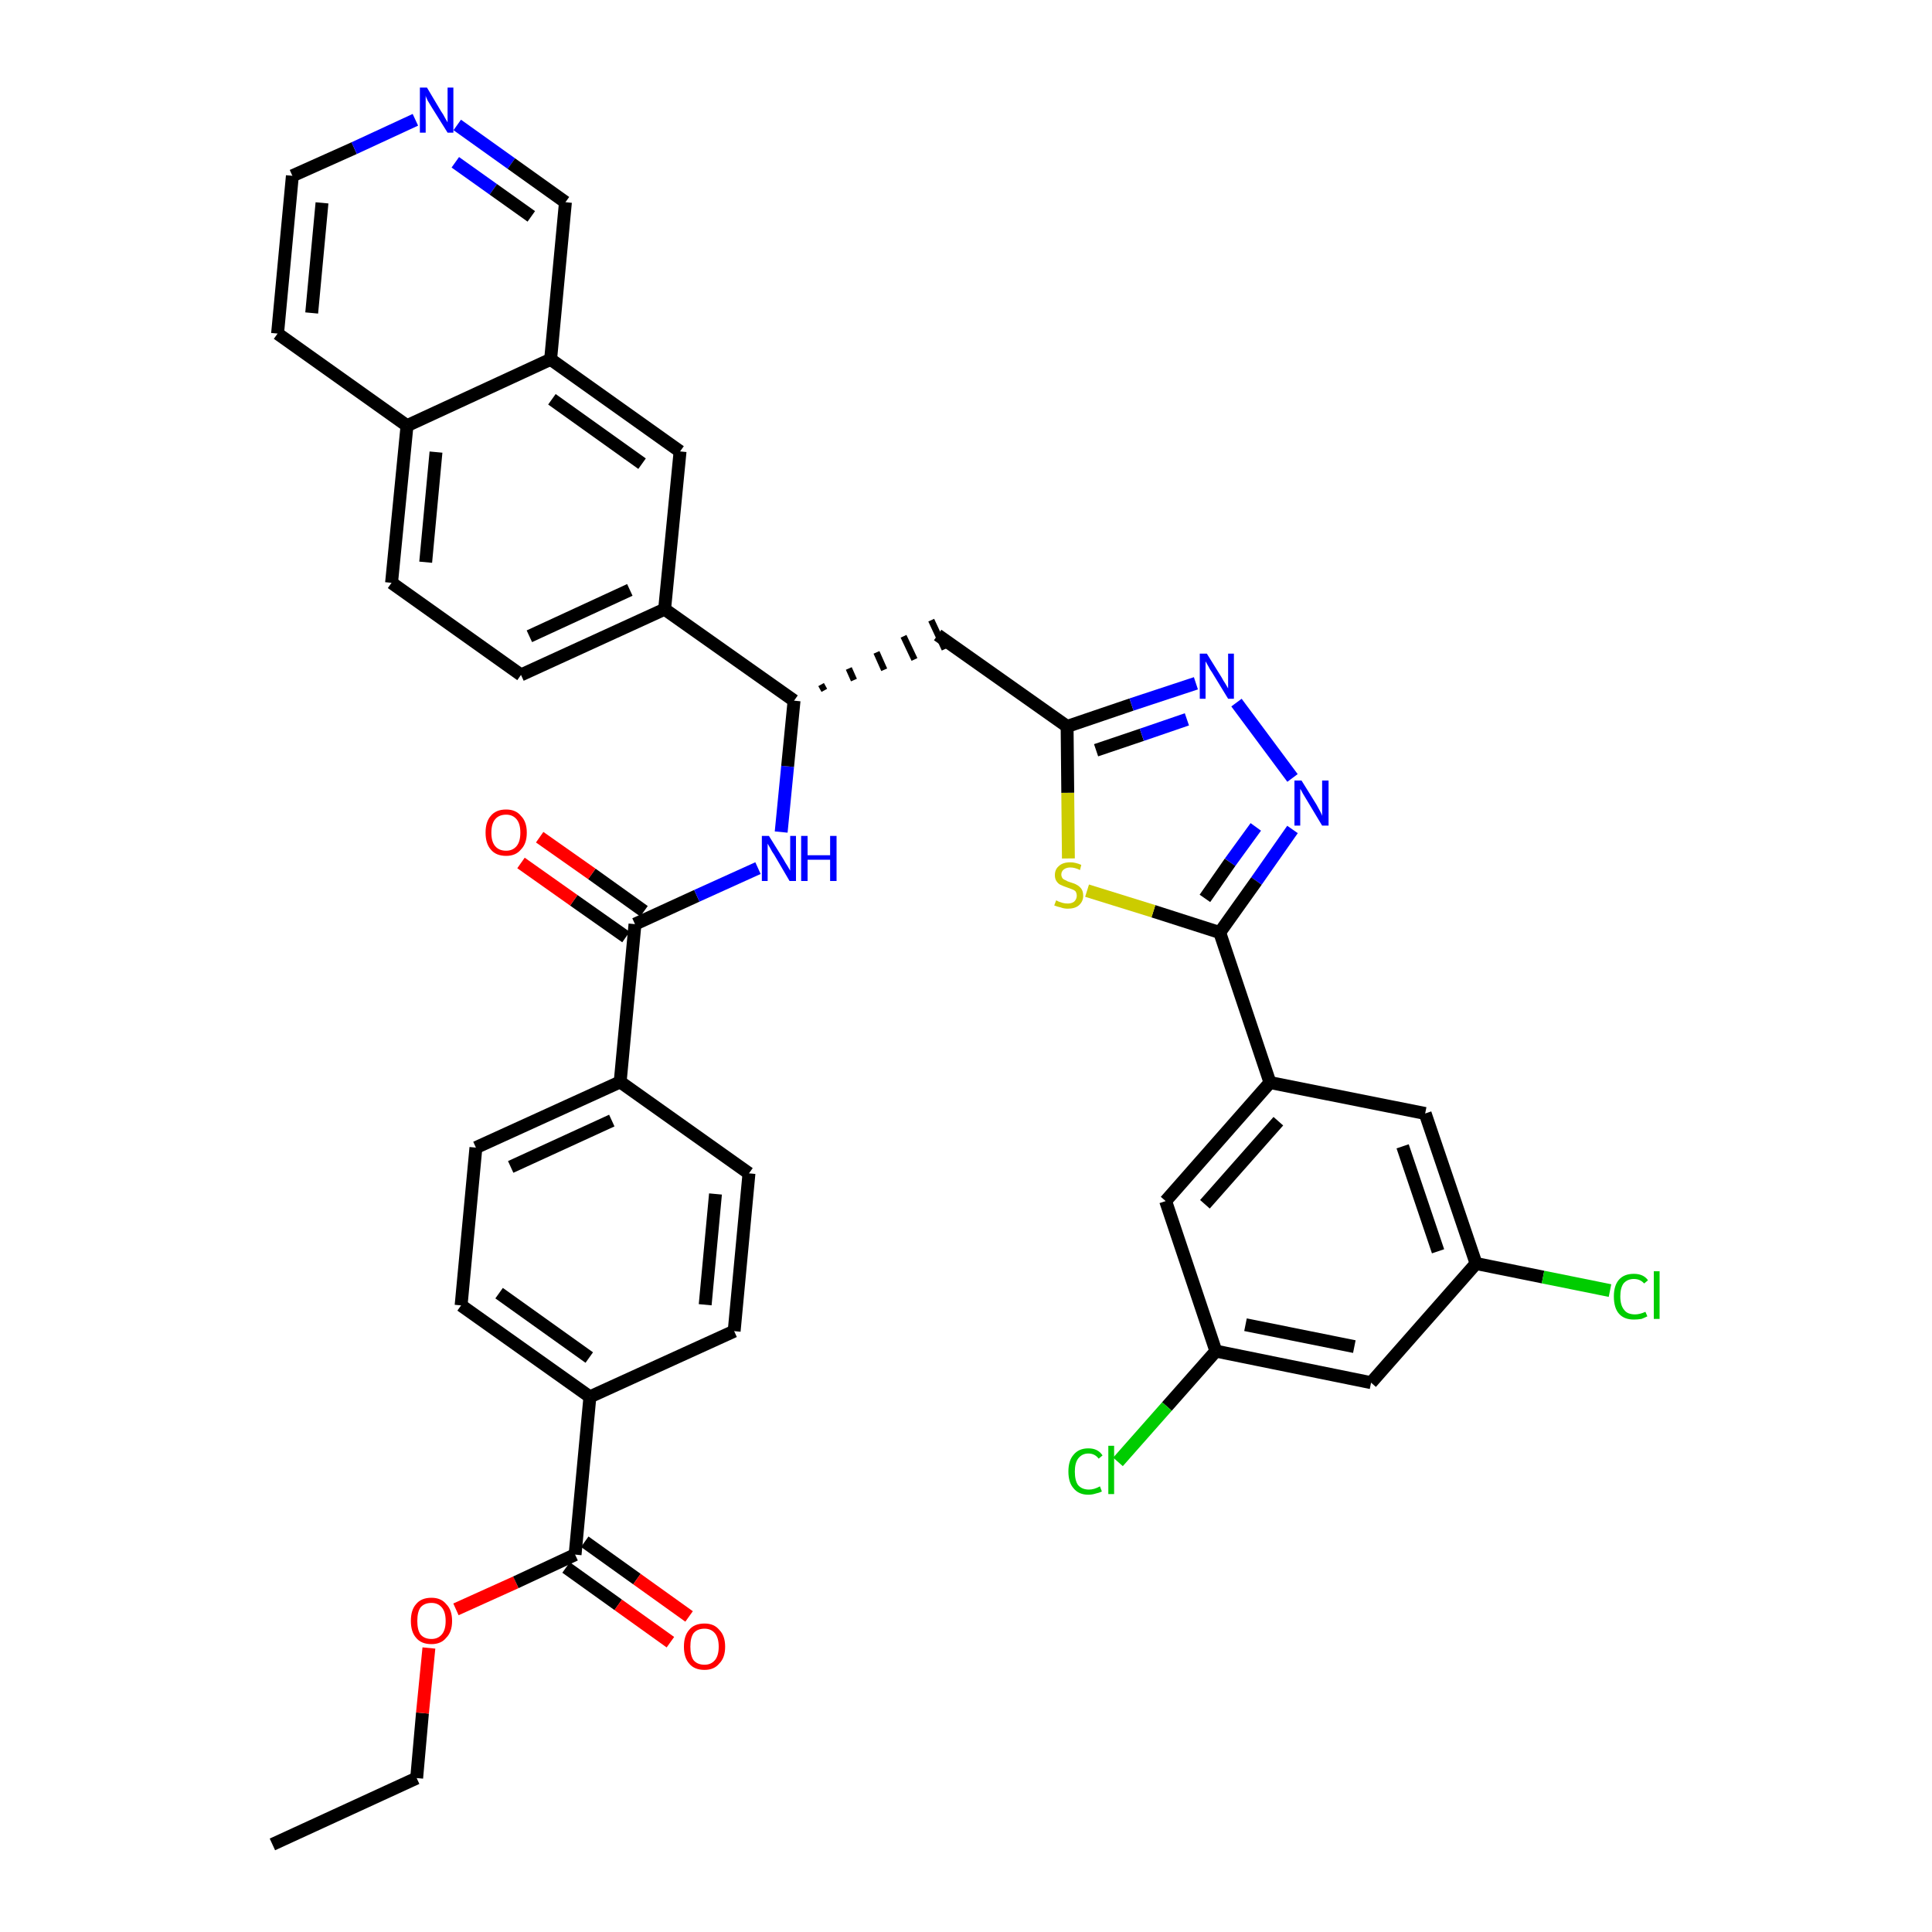 <?xml version='1.0' encoding='iso-8859-1'?>
<svg version='1.1' baseProfile='full'
              xmlns='http://www.w3.org/2000/svg'
                      xmlns:rdkit='http://www.rdkit.org/xml'
                      xmlns:xlink='http://www.w3.org/1999/xlink'
                  xml:space='preserve'
width='300px' height='300px' viewBox='0 0 300 300'>
<!-- END OF HEADER -->
<path class='bond-0 atom-0 atom-1' d='M 42.3,286.4 L 64.7,276.1' style='fill:none;fill-rule:evenodd;stroke:#000000;stroke-width:2.0px;stroke-linecap:butt;stroke-linejoin:miter;stroke-opacity:1' />
<path class='bond-1 atom-1 atom-2' d='M 64.7,276.1 L 65.6,266.0' style='fill:none;fill-rule:evenodd;stroke:#000000;stroke-width:2.0px;stroke-linecap:butt;stroke-linejoin:miter;stroke-opacity:1' />
<path class='bond-1 atom-1 atom-2' d='M 65.6,266.0 L 66.6,255.9' style='fill:none;fill-rule:evenodd;stroke:#FF0000;stroke-width:2.0px;stroke-linecap:butt;stroke-linejoin:miter;stroke-opacity:1' />
<path class='bond-2 atom-2 atom-3' d='M 70.8,249.9 L 80.1,245.7' style='fill:none;fill-rule:evenodd;stroke:#FF0000;stroke-width:2.0px;stroke-linecap:butt;stroke-linejoin:miter;stroke-opacity:1' />
<path class='bond-2 atom-2 atom-3' d='M 80.1,245.7 L 89.3,241.4' style='fill:none;fill-rule:evenodd;stroke:#000000;stroke-width:2.0px;stroke-linecap:butt;stroke-linejoin:miter;stroke-opacity:1' />
<path class='bond-3 atom-3 atom-4' d='M 87.9,243.4 L 96.0,249.2' style='fill:none;fill-rule:evenodd;stroke:#000000;stroke-width:2.0px;stroke-linecap:butt;stroke-linejoin:miter;stroke-opacity:1' />
<path class='bond-3 atom-3 atom-4' d='M 96.0,249.2 L 104.1,255.0' style='fill:none;fill-rule:evenodd;stroke:#FF0000;stroke-width:2.0px;stroke-linecap:butt;stroke-linejoin:miter;stroke-opacity:1' />
<path class='bond-3 atom-3 atom-4' d='M 90.8,239.4 L 98.9,245.2' style='fill:none;fill-rule:evenodd;stroke:#000000;stroke-width:2.0px;stroke-linecap:butt;stroke-linejoin:miter;stroke-opacity:1' />
<path class='bond-3 atom-3 atom-4' d='M 98.9,245.2 L 107.0,251.0' style='fill:none;fill-rule:evenodd;stroke:#FF0000;stroke-width:2.0px;stroke-linecap:butt;stroke-linejoin:miter;stroke-opacity:1' />
<path class='bond-4 atom-3 atom-5' d='M 89.3,241.4 L 91.6,216.9' style='fill:none;fill-rule:evenodd;stroke:#000000;stroke-width:2.0px;stroke-linecap:butt;stroke-linejoin:miter;stroke-opacity:1' />
<path class='bond-5 atom-5 atom-6' d='M 91.6,216.9 L 71.6,202.7' style='fill:none;fill-rule:evenodd;stroke:#000000;stroke-width:2.0px;stroke-linecap:butt;stroke-linejoin:miter;stroke-opacity:1' />
<path class='bond-5 atom-5 atom-6' d='M 91.5,210.8 L 77.5,200.8' style='fill:none;fill-rule:evenodd;stroke:#000000;stroke-width:2.0px;stroke-linecap:butt;stroke-linejoin:miter;stroke-opacity:1' />
<path class='bond-38 atom-38 atom-5' d='M 114.0,206.7 L 91.6,216.9' style='fill:none;fill-rule:evenodd;stroke:#000000;stroke-width:2.0px;stroke-linecap:butt;stroke-linejoin:miter;stroke-opacity:1' />
<path class='bond-6 atom-6 atom-7' d='M 71.6,202.7 L 73.9,178.2' style='fill:none;fill-rule:evenodd;stroke:#000000;stroke-width:2.0px;stroke-linecap:butt;stroke-linejoin:miter;stroke-opacity:1' />
<path class='bond-7 atom-7 atom-8' d='M 73.9,178.2 L 96.3,168.0' style='fill:none;fill-rule:evenodd;stroke:#000000;stroke-width:2.0px;stroke-linecap:butt;stroke-linejoin:miter;stroke-opacity:1' />
<path class='bond-7 atom-7 atom-8' d='M 79.3,181.2 L 95.0,174.0' style='fill:none;fill-rule:evenodd;stroke:#000000;stroke-width:2.0px;stroke-linecap:butt;stroke-linejoin:miter;stroke-opacity:1' />
<path class='bond-8 atom-8 atom-9' d='M 96.3,168.0 L 98.6,143.5' style='fill:none;fill-rule:evenodd;stroke:#000000;stroke-width:2.0px;stroke-linecap:butt;stroke-linejoin:miter;stroke-opacity:1' />
<path class='bond-36 atom-8 atom-37' d='M 96.3,168.0 L 116.3,182.2' style='fill:none;fill-rule:evenodd;stroke:#000000;stroke-width:2.0px;stroke-linecap:butt;stroke-linejoin:miter;stroke-opacity:1' />
<path class='bond-9 atom-9 atom-10' d='M 100.0,141.5 L 91.9,135.7' style='fill:none;fill-rule:evenodd;stroke:#000000;stroke-width:2.0px;stroke-linecap:butt;stroke-linejoin:miter;stroke-opacity:1' />
<path class='bond-9 atom-9 atom-10' d='M 91.9,135.7 L 83.8,130.0' style='fill:none;fill-rule:evenodd;stroke:#FF0000;stroke-width:2.0px;stroke-linecap:butt;stroke-linejoin:miter;stroke-opacity:1' />
<path class='bond-9 atom-9 atom-10' d='M 97.2,145.5 L 89.1,139.8' style='fill:none;fill-rule:evenodd;stroke:#000000;stroke-width:2.0px;stroke-linecap:butt;stroke-linejoin:miter;stroke-opacity:1' />
<path class='bond-9 atom-9 atom-10' d='M 89.1,139.8 L 80.9,134.0' style='fill:none;fill-rule:evenodd;stroke:#FF0000;stroke-width:2.0px;stroke-linecap:butt;stroke-linejoin:miter;stroke-opacity:1' />
<path class='bond-10 atom-9 atom-11' d='M 98.6,143.5 L 108.2,139.1' style='fill:none;fill-rule:evenodd;stroke:#000000;stroke-width:2.0px;stroke-linecap:butt;stroke-linejoin:miter;stroke-opacity:1' />
<path class='bond-10 atom-9 atom-11' d='M 108.2,139.1 L 117.7,134.8' style='fill:none;fill-rule:evenodd;stroke:#0000FF;stroke-width:2.0px;stroke-linecap:butt;stroke-linejoin:miter;stroke-opacity:1' />
<path class='bond-11 atom-11 atom-12' d='M 121.3,129.2 L 122.3,119.0' style='fill:none;fill-rule:evenodd;stroke:#0000FF;stroke-width:2.0px;stroke-linecap:butt;stroke-linejoin:miter;stroke-opacity:1' />
<path class='bond-11 atom-11 atom-12' d='M 122.3,119.0 L 123.3,108.8' style='fill:none;fill-rule:evenodd;stroke:#000000;stroke-width:2.0px;stroke-linecap:butt;stroke-linejoin:miter;stroke-opacity:1' />
<path class='bond-12 atom-12 atom-13' d='M 128.0,107.2 L 127.5,106.3' style='fill:none;fill-rule:evenodd;stroke:#000000;stroke-width:1.0px;stroke-linecap:butt;stroke-linejoin:miter;stroke-opacity:1' />
<path class='bond-12 atom-12 atom-13' d='M 132.6,105.6 L 131.8,103.8' style='fill:none;fill-rule:evenodd;stroke:#000000;stroke-width:1.0px;stroke-linecap:butt;stroke-linejoin:miter;stroke-opacity:1' />
<path class='bond-12 atom-12 atom-13' d='M 137.3,104.0 L 136.1,101.3' style='fill:none;fill-rule:evenodd;stroke:#000000;stroke-width:1.0px;stroke-linecap:butt;stroke-linejoin:miter;stroke-opacity:1' />
<path class='bond-12 atom-12 atom-13' d='M 142.0,102.4 L 140.3,98.8' style='fill:none;fill-rule:evenodd;stroke:#000000;stroke-width:1.0px;stroke-linecap:butt;stroke-linejoin:miter;stroke-opacity:1' />
<path class='bond-12 atom-12 atom-13' d='M 146.7,100.8 L 144.6,96.3' style='fill:none;fill-rule:evenodd;stroke:#000000;stroke-width:1.0px;stroke-linecap:butt;stroke-linejoin:miter;stroke-opacity:1' />
<path class='bond-26 atom-12 atom-27' d='M 123.3,108.8 L 103.2,94.6' style='fill:none;fill-rule:evenodd;stroke:#000000;stroke-width:2.0px;stroke-linecap:butt;stroke-linejoin:miter;stroke-opacity:1' />
<path class='bond-13 atom-13 atom-14' d='M 145.6,98.6 L 165.7,112.8' style='fill:none;fill-rule:evenodd;stroke:#000000;stroke-width:2.0px;stroke-linecap:butt;stroke-linejoin:miter;stroke-opacity:1' />
<path class='bond-14 atom-14 atom-15' d='M 165.7,112.8 L 175.7,109.4' style='fill:none;fill-rule:evenodd;stroke:#000000;stroke-width:2.0px;stroke-linecap:butt;stroke-linejoin:miter;stroke-opacity:1' />
<path class='bond-14 atom-14 atom-15' d='M 175.7,109.4 L 185.7,106.1' style='fill:none;fill-rule:evenodd;stroke:#0000FF;stroke-width:2.0px;stroke-linecap:butt;stroke-linejoin:miter;stroke-opacity:1' />
<path class='bond-14 atom-14 atom-15' d='M 170.2,116.5 L 177.3,114.1' style='fill:none;fill-rule:evenodd;stroke:#000000;stroke-width:2.0px;stroke-linecap:butt;stroke-linejoin:miter;stroke-opacity:1' />
<path class='bond-14 atom-14 atom-15' d='M 177.3,114.1 L 184.3,111.7' style='fill:none;fill-rule:evenodd;stroke:#0000FF;stroke-width:2.0px;stroke-linecap:butt;stroke-linejoin:miter;stroke-opacity:1' />
<path class='bond-39 atom-26 atom-14' d='M 165.9,133.3 L 165.8,123.1' style='fill:none;fill-rule:evenodd;stroke:#CCCC00;stroke-width:2.0px;stroke-linecap:butt;stroke-linejoin:miter;stroke-opacity:1' />
<path class='bond-39 atom-26 atom-14' d='M 165.8,123.1 L 165.7,112.8' style='fill:none;fill-rule:evenodd;stroke:#000000;stroke-width:2.0px;stroke-linecap:butt;stroke-linejoin:miter;stroke-opacity:1' />
<path class='bond-15 atom-15 atom-16' d='M 192.0,109.1 L 200.7,120.8' style='fill:none;fill-rule:evenodd;stroke:#0000FF;stroke-width:2.0px;stroke-linecap:butt;stroke-linejoin:miter;stroke-opacity:1' />
<path class='bond-16 atom-16 atom-17' d='M 200.7,128.8 L 195.1,136.8' style='fill:none;fill-rule:evenodd;stroke:#0000FF;stroke-width:2.0px;stroke-linecap:butt;stroke-linejoin:miter;stroke-opacity:1' />
<path class='bond-16 atom-16 atom-17' d='M 195.1,136.8 L 189.4,144.8' style='fill:none;fill-rule:evenodd;stroke:#000000;stroke-width:2.0px;stroke-linecap:butt;stroke-linejoin:miter;stroke-opacity:1' />
<path class='bond-16 atom-16 atom-17' d='M 195.0,128.4 L 191.0,133.9' style='fill:none;fill-rule:evenodd;stroke:#0000FF;stroke-width:2.0px;stroke-linecap:butt;stroke-linejoin:miter;stroke-opacity:1' />
<path class='bond-16 atom-16 atom-17' d='M 191.0,133.9 L 187.1,139.5' style='fill:none;fill-rule:evenodd;stroke:#000000;stroke-width:2.0px;stroke-linecap:butt;stroke-linejoin:miter;stroke-opacity:1' />
<path class='bond-17 atom-17 atom-18' d='M 189.4,144.8 L 197.2,168.1' style='fill:none;fill-rule:evenodd;stroke:#000000;stroke-width:2.0px;stroke-linecap:butt;stroke-linejoin:miter;stroke-opacity:1' />
<path class='bond-25 atom-17 atom-26' d='M 189.4,144.8 L 179.1,141.5' style='fill:none;fill-rule:evenodd;stroke:#000000;stroke-width:2.0px;stroke-linecap:butt;stroke-linejoin:miter;stroke-opacity:1' />
<path class='bond-25 atom-17 atom-26' d='M 179.1,141.5 L 168.8,138.3' style='fill:none;fill-rule:evenodd;stroke:#CCCC00;stroke-width:2.0px;stroke-linecap:butt;stroke-linejoin:miter;stroke-opacity:1' />
<path class='bond-18 atom-18 atom-19' d='M 197.2,168.1 L 181.0,186.5' style='fill:none;fill-rule:evenodd;stroke:#000000;stroke-width:2.0px;stroke-linecap:butt;stroke-linejoin:miter;stroke-opacity:1' />
<path class='bond-18 atom-18 atom-19' d='M 198.5,174.1 L 187.1,187.0' style='fill:none;fill-rule:evenodd;stroke:#000000;stroke-width:2.0px;stroke-linecap:butt;stroke-linejoin:miter;stroke-opacity:1' />
<path class='bond-41 atom-25 atom-18' d='M 221.3,172.9 L 197.2,168.1' style='fill:none;fill-rule:evenodd;stroke:#000000;stroke-width:2.0px;stroke-linecap:butt;stroke-linejoin:miter;stroke-opacity:1' />
<path class='bond-19 atom-19 atom-20' d='M 181.0,186.5 L 188.8,209.8' style='fill:none;fill-rule:evenodd;stroke:#000000;stroke-width:2.0px;stroke-linecap:butt;stroke-linejoin:miter;stroke-opacity:1' />
<path class='bond-20 atom-20 atom-21' d='M 188.8,209.8 L 181.2,218.4' style='fill:none;fill-rule:evenodd;stroke:#000000;stroke-width:2.0px;stroke-linecap:butt;stroke-linejoin:miter;stroke-opacity:1' />
<path class='bond-20 atom-20 atom-21' d='M 181.2,218.4 L 173.6,227.0' style='fill:none;fill-rule:evenodd;stroke:#00CC00;stroke-width:2.0px;stroke-linecap:butt;stroke-linejoin:miter;stroke-opacity:1' />
<path class='bond-21 atom-20 atom-22' d='M 188.8,209.8 L 212.9,214.7' style='fill:none;fill-rule:evenodd;stroke:#000000;stroke-width:2.0px;stroke-linecap:butt;stroke-linejoin:miter;stroke-opacity:1' />
<path class='bond-21 atom-20 atom-22' d='M 193.4,205.7 L 210.3,209.1' style='fill:none;fill-rule:evenodd;stroke:#000000;stroke-width:2.0px;stroke-linecap:butt;stroke-linejoin:miter;stroke-opacity:1' />
<path class='bond-22 atom-22 atom-23' d='M 212.9,214.7 L 229.2,196.2' style='fill:none;fill-rule:evenodd;stroke:#000000;stroke-width:2.0px;stroke-linecap:butt;stroke-linejoin:miter;stroke-opacity:1' />
<path class='bond-23 atom-23 atom-24' d='M 229.2,196.2 L 239.6,198.3' style='fill:none;fill-rule:evenodd;stroke:#000000;stroke-width:2.0px;stroke-linecap:butt;stroke-linejoin:miter;stroke-opacity:1' />
<path class='bond-23 atom-23 atom-24' d='M 239.6,198.3 L 250.0,200.4' style='fill:none;fill-rule:evenodd;stroke:#00CC00;stroke-width:2.0px;stroke-linecap:butt;stroke-linejoin:miter;stroke-opacity:1' />
<path class='bond-24 atom-23 atom-25' d='M 229.2,196.2 L 221.3,172.9' style='fill:none;fill-rule:evenodd;stroke:#000000;stroke-width:2.0px;stroke-linecap:butt;stroke-linejoin:miter;stroke-opacity:1' />
<path class='bond-24 atom-23 atom-25' d='M 223.3,194.3 L 217.8,178.0' style='fill:none;fill-rule:evenodd;stroke:#000000;stroke-width:2.0px;stroke-linecap:butt;stroke-linejoin:miter;stroke-opacity:1' />
<path class='bond-27 atom-27 atom-28' d='M 103.2,94.6 L 80.9,104.8' style='fill:none;fill-rule:evenodd;stroke:#000000;stroke-width:2.0px;stroke-linecap:butt;stroke-linejoin:miter;stroke-opacity:1' />
<path class='bond-27 atom-27 atom-28' d='M 97.8,91.6 L 82.2,98.8' style='fill:none;fill-rule:evenodd;stroke:#000000;stroke-width:2.0px;stroke-linecap:butt;stroke-linejoin:miter;stroke-opacity:1' />
<path class='bond-40 atom-36 atom-27' d='M 105.6,70.1 L 103.2,94.6' style='fill:none;fill-rule:evenodd;stroke:#000000;stroke-width:2.0px;stroke-linecap:butt;stroke-linejoin:miter;stroke-opacity:1' />
<path class='bond-28 atom-28 atom-29' d='M 80.9,104.8 L 60.8,90.5' style='fill:none;fill-rule:evenodd;stroke:#000000;stroke-width:2.0px;stroke-linecap:butt;stroke-linejoin:miter;stroke-opacity:1' />
<path class='bond-29 atom-29 atom-30' d='M 60.8,90.5 L 63.2,66.1' style='fill:none;fill-rule:evenodd;stroke:#000000;stroke-width:2.0px;stroke-linecap:butt;stroke-linejoin:miter;stroke-opacity:1' />
<path class='bond-29 atom-29 atom-30' d='M 66.1,87.3 L 67.7,70.2' style='fill:none;fill-rule:evenodd;stroke:#000000;stroke-width:2.0px;stroke-linecap:butt;stroke-linejoin:miter;stroke-opacity:1' />
<path class='bond-30 atom-30 atom-31' d='M 63.2,66.1 L 43.1,51.8' style='fill:none;fill-rule:evenodd;stroke:#000000;stroke-width:2.0px;stroke-linecap:butt;stroke-linejoin:miter;stroke-opacity:1' />
<path class='bond-42 atom-35 atom-30' d='M 85.5,55.8 L 63.2,66.1' style='fill:none;fill-rule:evenodd;stroke:#000000;stroke-width:2.0px;stroke-linecap:butt;stroke-linejoin:miter;stroke-opacity:1' />
<path class='bond-31 atom-31 atom-32' d='M 43.1,51.8 L 45.4,27.3' style='fill:none;fill-rule:evenodd;stroke:#000000;stroke-width:2.0px;stroke-linecap:butt;stroke-linejoin:miter;stroke-opacity:1' />
<path class='bond-31 atom-31 atom-32' d='M 48.4,48.6 L 50.0,31.5' style='fill:none;fill-rule:evenodd;stroke:#000000;stroke-width:2.0px;stroke-linecap:butt;stroke-linejoin:miter;stroke-opacity:1' />
<path class='bond-32 atom-32 atom-33' d='M 45.4,27.3 L 55.0,23.0' style='fill:none;fill-rule:evenodd;stroke:#000000;stroke-width:2.0px;stroke-linecap:butt;stroke-linejoin:miter;stroke-opacity:1' />
<path class='bond-32 atom-32 atom-33' d='M 55.0,23.0 L 64.5,18.6' style='fill:none;fill-rule:evenodd;stroke:#0000FF;stroke-width:2.0px;stroke-linecap:butt;stroke-linejoin:miter;stroke-opacity:1' />
<path class='bond-33 atom-33 atom-34' d='M 71.0,19.4 L 79.4,25.4' style='fill:none;fill-rule:evenodd;stroke:#0000FF;stroke-width:2.0px;stroke-linecap:butt;stroke-linejoin:miter;stroke-opacity:1' />
<path class='bond-33 atom-33 atom-34' d='M 79.4,25.4 L 87.8,31.4' style='fill:none;fill-rule:evenodd;stroke:#000000;stroke-width:2.0px;stroke-linecap:butt;stroke-linejoin:miter;stroke-opacity:1' />
<path class='bond-33 atom-33 atom-34' d='M 70.7,25.2 L 76.6,29.4' style='fill:none;fill-rule:evenodd;stroke:#0000FF;stroke-width:2.0px;stroke-linecap:butt;stroke-linejoin:miter;stroke-opacity:1' />
<path class='bond-33 atom-33 atom-34' d='M 76.6,29.4 L 82.5,33.6' style='fill:none;fill-rule:evenodd;stroke:#000000;stroke-width:2.0px;stroke-linecap:butt;stroke-linejoin:miter;stroke-opacity:1' />
<path class='bond-34 atom-34 atom-35' d='M 87.8,31.4 L 85.5,55.8' style='fill:none;fill-rule:evenodd;stroke:#000000;stroke-width:2.0px;stroke-linecap:butt;stroke-linejoin:miter;stroke-opacity:1' />
<path class='bond-35 atom-35 atom-36' d='M 85.5,55.8 L 105.6,70.1' style='fill:none;fill-rule:evenodd;stroke:#000000;stroke-width:2.0px;stroke-linecap:butt;stroke-linejoin:miter;stroke-opacity:1' />
<path class='bond-35 atom-35 atom-36' d='M 85.7,62.0 L 99.7,72.0' style='fill:none;fill-rule:evenodd;stroke:#000000;stroke-width:2.0px;stroke-linecap:butt;stroke-linejoin:miter;stroke-opacity:1' />
<path class='bond-37 atom-37 atom-38' d='M 116.3,182.2 L 114.0,206.7' style='fill:none;fill-rule:evenodd;stroke:#000000;stroke-width:2.0px;stroke-linecap:butt;stroke-linejoin:miter;stroke-opacity:1' />
<path class='bond-37 atom-37 atom-38' d='M 111.1,185.4 L 109.5,202.6' style='fill:none;fill-rule:evenodd;stroke:#000000;stroke-width:2.0px;stroke-linecap:butt;stroke-linejoin:miter;stroke-opacity:1' />
<path  class='atom-2' d='M 63.8 251.7
Q 63.8 250.0, 64.6 249.1
Q 65.4 248.1, 67.0 248.1
Q 68.5 248.1, 69.3 249.1
Q 70.2 250.0, 70.2 251.7
Q 70.2 253.4, 69.3 254.3
Q 68.5 255.3, 67.0 255.3
Q 65.4 255.3, 64.6 254.3
Q 63.8 253.4, 63.8 251.7
M 67.0 254.5
Q 68.0 254.5, 68.6 253.8
Q 69.2 253.1, 69.2 251.7
Q 69.2 250.3, 68.6 249.6
Q 68.0 248.9, 67.0 248.9
Q 65.9 248.9, 65.3 249.6
Q 64.8 250.3, 64.8 251.7
Q 64.8 253.1, 65.3 253.8
Q 65.9 254.5, 67.0 254.5
' fill='#FF0000'/>
<path  class='atom-4' d='M 106.2 255.7
Q 106.2 254.0, 107.0 253.1
Q 107.8 252.1, 109.4 252.1
Q 110.9 252.1, 111.7 253.1
Q 112.6 254.0, 112.6 255.7
Q 112.6 257.4, 111.7 258.3
Q 110.9 259.3, 109.4 259.3
Q 107.8 259.3, 107.0 258.3
Q 106.2 257.4, 106.2 255.7
M 109.4 258.5
Q 110.4 258.5, 111.0 257.8
Q 111.6 257.1, 111.6 255.7
Q 111.6 254.3, 111.0 253.6
Q 110.4 252.9, 109.4 252.9
Q 108.3 252.9, 107.7 253.6
Q 107.2 254.3, 107.2 255.7
Q 107.2 257.1, 107.7 257.8
Q 108.3 258.5, 109.4 258.5
' fill='#FF0000'/>
<path  class='atom-10' d='M 75.4 129.3
Q 75.4 127.6, 76.2 126.7
Q 77.0 125.7, 78.6 125.7
Q 80.1 125.7, 80.9 126.7
Q 81.8 127.6, 81.8 129.3
Q 81.8 131.0, 80.9 131.9
Q 80.1 132.9, 78.6 132.9
Q 77.0 132.9, 76.2 131.9
Q 75.4 131.0, 75.4 129.3
M 78.6 132.1
Q 79.6 132.1, 80.2 131.4
Q 80.8 130.7, 80.8 129.3
Q 80.8 127.9, 80.2 127.2
Q 79.6 126.5, 78.6 126.5
Q 77.5 126.5, 76.9 127.2
Q 76.3 127.9, 76.3 129.3
Q 76.3 130.7, 76.9 131.4
Q 77.5 132.1, 78.6 132.1
' fill='#FF0000'/>
<path  class='atom-11' d='M 119.4 129.8
L 121.7 133.5
Q 121.9 133.9, 122.3 134.5
Q 122.7 135.2, 122.7 135.2
L 122.7 129.8
L 123.6 129.8
L 123.6 136.8
L 122.6 136.8
L 120.2 132.7
Q 119.9 132.3, 119.6 131.7
Q 119.3 131.2, 119.2 131.0
L 119.2 136.8
L 118.3 136.8
L 118.3 129.8
L 119.4 129.8
' fill='#0000FF'/>
<path  class='atom-11' d='M 124.4 129.8
L 125.4 129.8
L 125.4 132.8
L 128.9 132.8
L 128.9 129.8
L 129.9 129.8
L 129.9 136.8
L 128.9 136.8
L 128.9 133.5
L 125.4 133.5
L 125.4 136.8
L 124.4 136.8
L 124.4 129.8
' fill='#0000FF'/>
<path  class='atom-15' d='M 187.4 101.5
L 189.7 105.2
Q 189.9 105.6, 190.3 106.2
Q 190.7 106.9, 190.7 106.9
L 190.7 101.5
L 191.6 101.5
L 191.6 108.5
L 190.7 108.5
L 188.2 104.4
Q 187.9 104.0, 187.6 103.4
Q 187.3 102.9, 187.2 102.7
L 187.2 108.5
L 186.3 108.5
L 186.3 101.5
L 187.4 101.5
' fill='#0000FF'/>
<path  class='atom-16' d='M 202.1 121.2
L 204.4 124.9
Q 204.6 125.3, 205.0 126.0
Q 205.3 126.6, 205.3 126.7
L 205.3 121.2
L 206.3 121.2
L 206.3 128.2
L 205.3 128.2
L 202.9 124.2
Q 202.6 123.7, 202.3 123.2
Q 202.0 122.6, 201.9 122.5
L 201.9 128.2
L 201.0 128.2
L 201.0 121.2
L 202.1 121.2
' fill='#0000FF'/>
<path  class='atom-21' d='M 165.9 228.5
Q 165.9 226.8, 166.7 225.9
Q 167.5 224.9, 169.0 224.9
Q 170.5 224.9, 171.2 226.0
L 170.6 226.5
Q 170.0 225.7, 169.0 225.7
Q 168.0 225.7, 167.4 226.5
Q 166.9 227.2, 166.9 228.5
Q 166.9 229.9, 167.4 230.6
Q 168.0 231.3, 169.1 231.3
Q 169.9 231.3, 170.8 230.8
L 171.1 231.6
Q 170.7 231.8, 170.2 231.9
Q 169.6 232.1, 169.0 232.1
Q 167.5 232.1, 166.7 231.1
Q 165.9 230.2, 165.9 228.5
' fill='#00CC00'/>
<path  class='atom-21' d='M 172.1 224.5
L 173.0 224.5
L 173.0 232.0
L 172.1 232.0
L 172.1 224.5
' fill='#00CC00'/>
<path  class='atom-24' d='M 250.6 201.3
Q 250.6 199.6, 251.4 198.7
Q 252.2 197.8, 253.7 197.8
Q 255.2 197.8, 255.9 198.8
L 255.3 199.3
Q 254.7 198.6, 253.7 198.6
Q 252.7 198.6, 252.1 199.3
Q 251.6 200.0, 251.6 201.3
Q 251.6 202.7, 252.2 203.4
Q 252.7 204.1, 253.9 204.1
Q 254.6 204.1, 255.5 203.7
L 255.8 204.4
Q 255.4 204.6, 254.9 204.8
Q 254.3 204.9, 253.7 204.9
Q 252.2 204.9, 251.4 204.0
Q 250.6 203.1, 250.6 201.3
' fill='#00CC00'/>
<path  class='atom-24' d='M 256.8 197.4
L 257.7 197.4
L 257.7 204.8
L 256.8 204.8
L 256.8 197.4
' fill='#00CC00'/>
<path  class='atom-26' d='M 164.0 139.8
Q 164.0 139.8, 164.4 140.0
Q 164.7 140.1, 165.0 140.2
Q 165.4 140.3, 165.8 140.3
Q 166.4 140.3, 166.8 140.0
Q 167.2 139.6, 167.2 139.1
Q 167.2 138.7, 167.0 138.4
Q 166.8 138.2, 166.5 138.1
Q 166.2 138.0, 165.7 137.8
Q 165.1 137.6, 164.7 137.4
Q 164.4 137.3, 164.1 136.9
Q 163.8 136.5, 163.8 135.9
Q 163.8 135.0, 164.4 134.5
Q 165.0 133.9, 166.2 133.9
Q 167.0 133.9, 167.9 134.3
L 167.7 135.1
Q 166.9 134.7, 166.2 134.7
Q 165.6 134.7, 165.2 135.0
Q 164.8 135.3, 164.8 135.8
Q 164.8 136.1, 165.0 136.4
Q 165.2 136.6, 165.5 136.7
Q 165.8 136.9, 166.2 137.0
Q 166.9 137.2, 167.2 137.4
Q 167.6 137.6, 167.9 138.0
Q 168.2 138.4, 168.2 139.1
Q 168.2 140.0, 167.5 140.6
Q 166.9 141.1, 165.8 141.1
Q 165.2 141.1, 164.7 140.9
Q 164.2 140.8, 163.7 140.6
L 164.0 139.8
' fill='#CCCC00'/>
<path  class='atom-33' d='M 66.3 13.6
L 68.5 17.3
Q 68.8 17.7, 69.1 18.3
Q 69.5 19.0, 69.5 19.0
L 69.5 13.6
L 70.4 13.6
L 70.4 20.6
L 69.5 20.6
L 67.0 16.6
Q 66.7 16.1, 66.4 15.6
Q 66.1 15.0, 66.1 14.8
L 66.1 20.6
L 65.2 20.6
L 65.2 13.6
L 66.3 13.6
' fill='#0000FF'/>
</svg>
